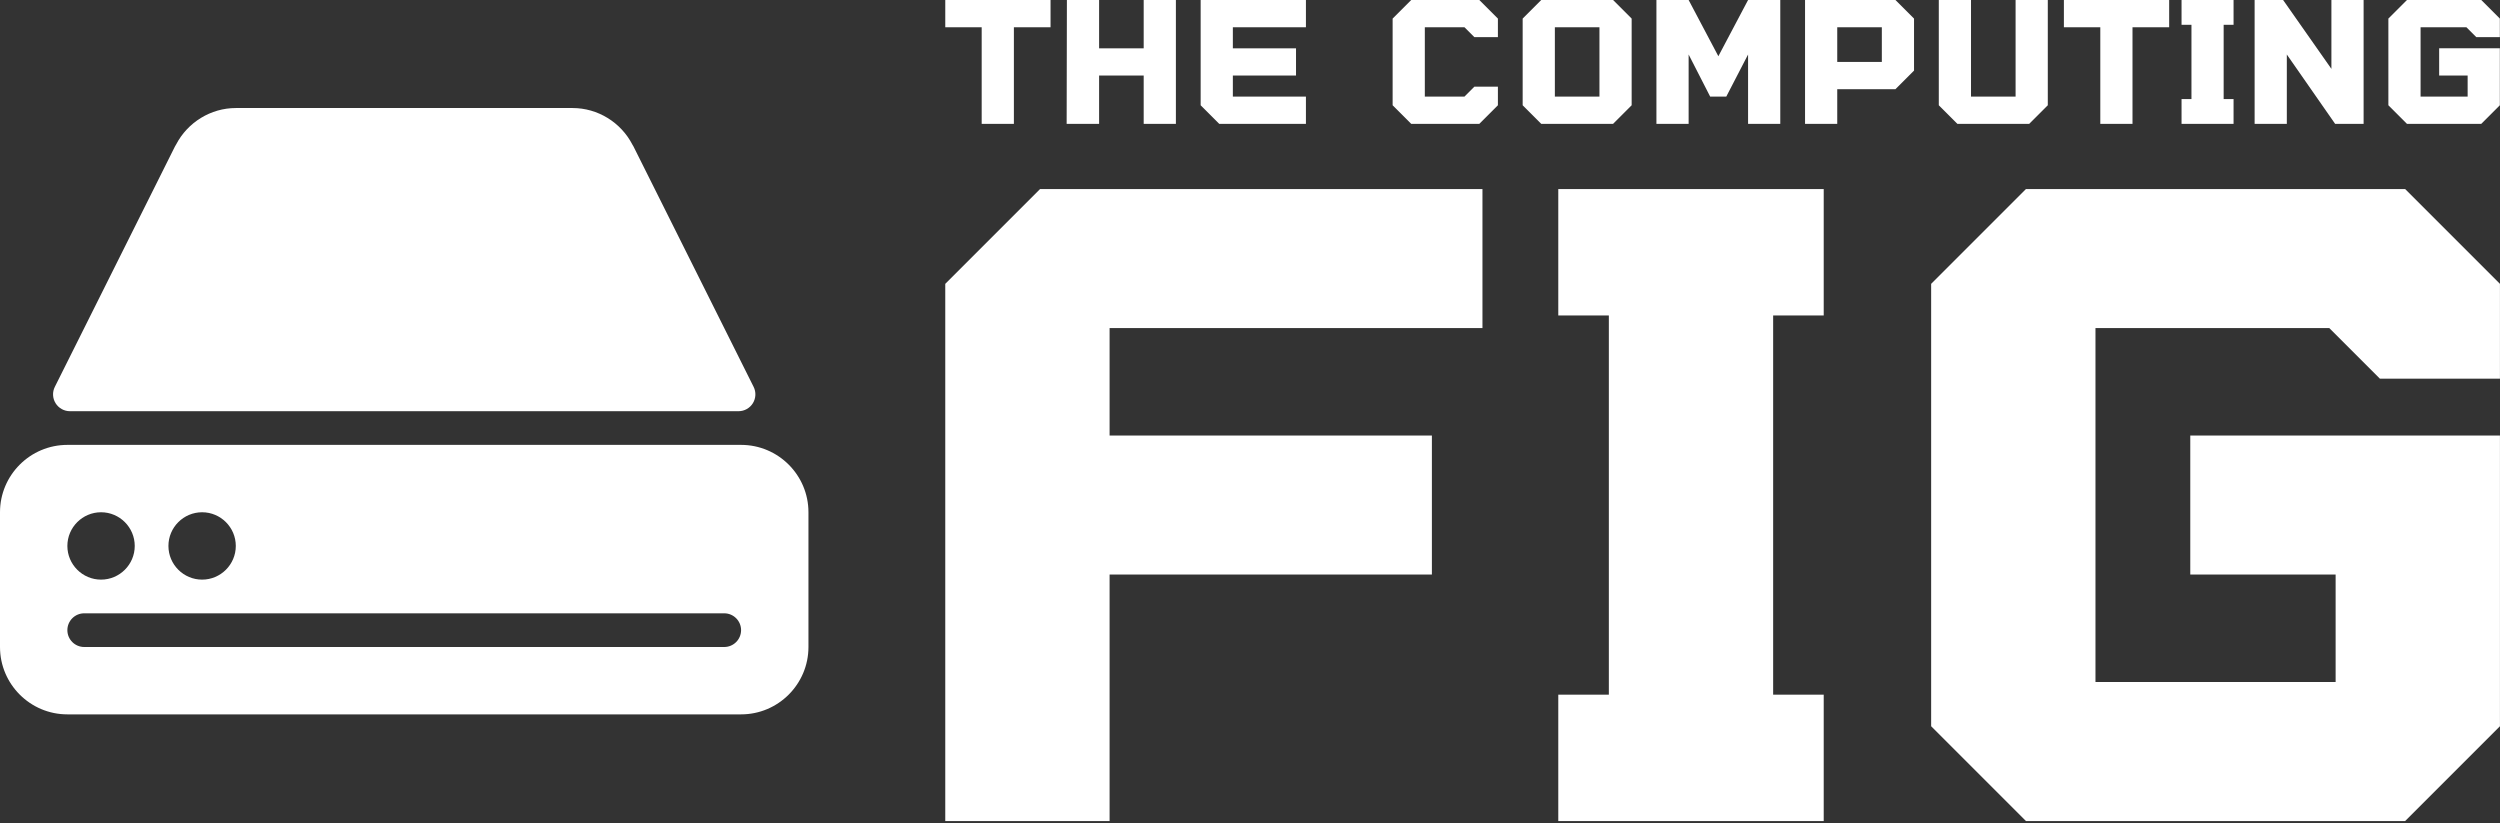 <svg xmlns:xlink="http://www.w3.org/1999/xlink" xmlns="http://www.w3.org/2000/svg" viewBox="0 0 370.263 121.95" preserveAspectRatio="xMidYMid meet" class="css-g5ufxp" id="hefcedeh" width="370.263"  height="121.95" ><rect x="0" y="0" width="370.263" height="121.95" fill="#333333" stroke="none"/><defs id="SvgjsDefs1634"></defs><g id="SvgjsG1635" featurekey="symbolFeature-0" transform="matrix(4.989,0,0,4.989,0,1.033)" fill="#FFFFFF"><g xmlns="http://www.w3.org/2000/svg" fill="#FFFFFF"><g fill="#FFFFFF"><path d="M2.075,12h19.85c0.173,0,0.334-0.09,0.425-0.237c0.091-0.147,0.1-0.331,0.022-0.486l-3.566-7.136    c-0.009-0.019-0.02-0.037-0.032-0.054C18.432,3.424,17.743,3,17,3H7C6.258,3,5.57,3.424,5.228,4.083    C5.215,4.102,5.204,4.122,5.194,4.141l-3.566,7.136c-0.078,0.155-0.069,0.339,0.022,0.486C1.741,11.909,1.902,12,2.075,12z M22,13    H2c-1.103,0-2,0.897-2,2v4c0,1.103,0.897,2,2,2h20c1.103,0,2-0.897,2-2v-4C24,13.896,23.103,13,22,13z M6,15c0.551,0,1,0.449,1,1    s-0.449,1-1,1c-0.551,0-1-0.449-1-1S5.449,15,6,15z M3,15c0.551,0,1,0.449,1,1s-0.449,1-1,1c-0.551,0-1-0.449-1-1S2.449,15,3,15z     M21.5,19h-19C2.224,19,2,18.776,2,18.5S2.224,18,2.5,18h19c0.276,0,0.5,0.224,0.5,0.5S21.776,19,21.5,19z" fill="#FFFFFF"></path></g></g></g><g id="SvgjsG1636" featurekey="nameFeature-0" transform="matrix(0.642,0,0,0.642,139.45,-7.337)" fill="#FFFFFF"><path d="M0.857 17.714 l0 -6.286 l24.286 0 l0 6.286 l-8.457 0 l0 22.286 l-7.429 0 l0 -22.286 l-8.4 0 z M46.629 11.429 l7.429 0 l0 28.571 l-7.429 0 l0 -11.143 l-10.286 0 l0 11.143 l-7.486 0 l0.057 -28.571 l7.429 0 l0 11.143 l10.286 0 l0 -11.143 z M84.057 17.714 l-16.857 0 l0 4.857 l14.571 0 l0 6.286 l-14.571 0 l0 4.857 l16.857 0 l0 6.286 l-20 0 l-4.286 -4.286 l0 -24.286 l24.286 0 l0 6.286 z M120.629 17.714 l-9.143 0 l0 16 l9.143 0 l2.286 -2.286 l5.429 0 l0 4.286 l-4.286 4.286 l-15.714 0 l-4.286 -4.286 l0 -20 l4.286 -4.286 l15.714 0 l4.286 4.286 l0 4.286 l-5.429 0 z M154.914 11.429 l4.286 4.286 l0 20 l-4.286 4.286 l-16.571 0 l-4.286 -4.286 l0 -20 l4.286 -4.286 l16.571 0 z M151.771 33.714 l0 -16 l-10.286 0 l0 16 l10.286 0 z M186.057 11.429 l7.429 0 l0 28.571 l-7.429 0 l0 -16 l-5.029 9.714 l-3.714 0 l-4.971 -9.714 l0 16 l-7.429 0 l0 -28.571 l7.429 0 l6.857 12.971 z M199.2 40 l0 -28.571 l20.857 0 l4.286 4.286 l0 12 l-4.286 4.286 l-13.429 0 l0 8 l-7.429 0 z M206.629 25.714 l10.286 0 l0 -8 l-10.286 0 l0 8 z M230.057 35.714 l0 -24.286 l7.429 0 l0 22.286 l10.286 0 l0 -22.286 l7.429 0 l0 24.286 l-4.286 4.286 l-16.571 0 z M258.914 17.714 l0 -6.286 l24.286 0 l0 6.286 l-8.457 0 l0 22.286 l-7.429 0 l0 -22.286 l-8.4 0 z M286.057 40 l0 -5.714 l2.286 0 l0 -17.143 l-2.286 0 l0 -5.714 l12 0 l0 5.714 l-2.286 0 l0 17.143 l2.286 0 l0 5.714 l-12 0 z M320.628 11.429 l7.429 0 l0 28.571 l-6.571 0 l-11.143 -16 l0 16 l-7.429 0 l0 -28.571 l6.571 0 l11.143 15.886 l0 -15.886 z M351.771 17.714 l-10.571 0 l0 16 l10.857 0 l0 -4.857 l-6.571 0 l0 -6.286 l14 0 l0 13.143 l-4.286 4.286 l-17.143 0 l-4.286 -4.286 l0 -20 l4.286 -4.286 l17.143 0 l4.286 4.286 l0 4.286 l-5.429 0 z" fill="#FFFFFF"></path></g><g id="SvgjsG1637" featurekey="nameFeature-1" transform="matrix(3.276,0,0,3.276,130.639,-9.44)" fill="#FFFFFF"><path d="M27.143 17.714 l-16.857 0 l0 4.857 l14.571 0 l0 6.286 l-14.571 0 l0 11.143 l-7.429 0 l0 -24.286 l4.286 -4.286 l20 0 l0 6.286 z M30.571 40 l0 -5.714 l2.286 0 l0 -17.143 l-2.286 0 l0 -5.714 l12 0 l0 5.714 l-2.286 0 l0 17.143 l2.286 0 l0 5.714 l-12 0 z M65.428 17.714 l-10.571 0 l0 16 l10.857 0 l0 -4.857 l-6.571 0 l0 -6.286 l14 0 l0 13.143 l-4.286 4.286 l-17.143 0 l-4.286 -4.286 l0 -20 l4.286 -4.286 l17.143 0 l4.286 4.286 l0 4.286 l-5.429 0 z" fill="#FFFFFF"></path></g></svg>
